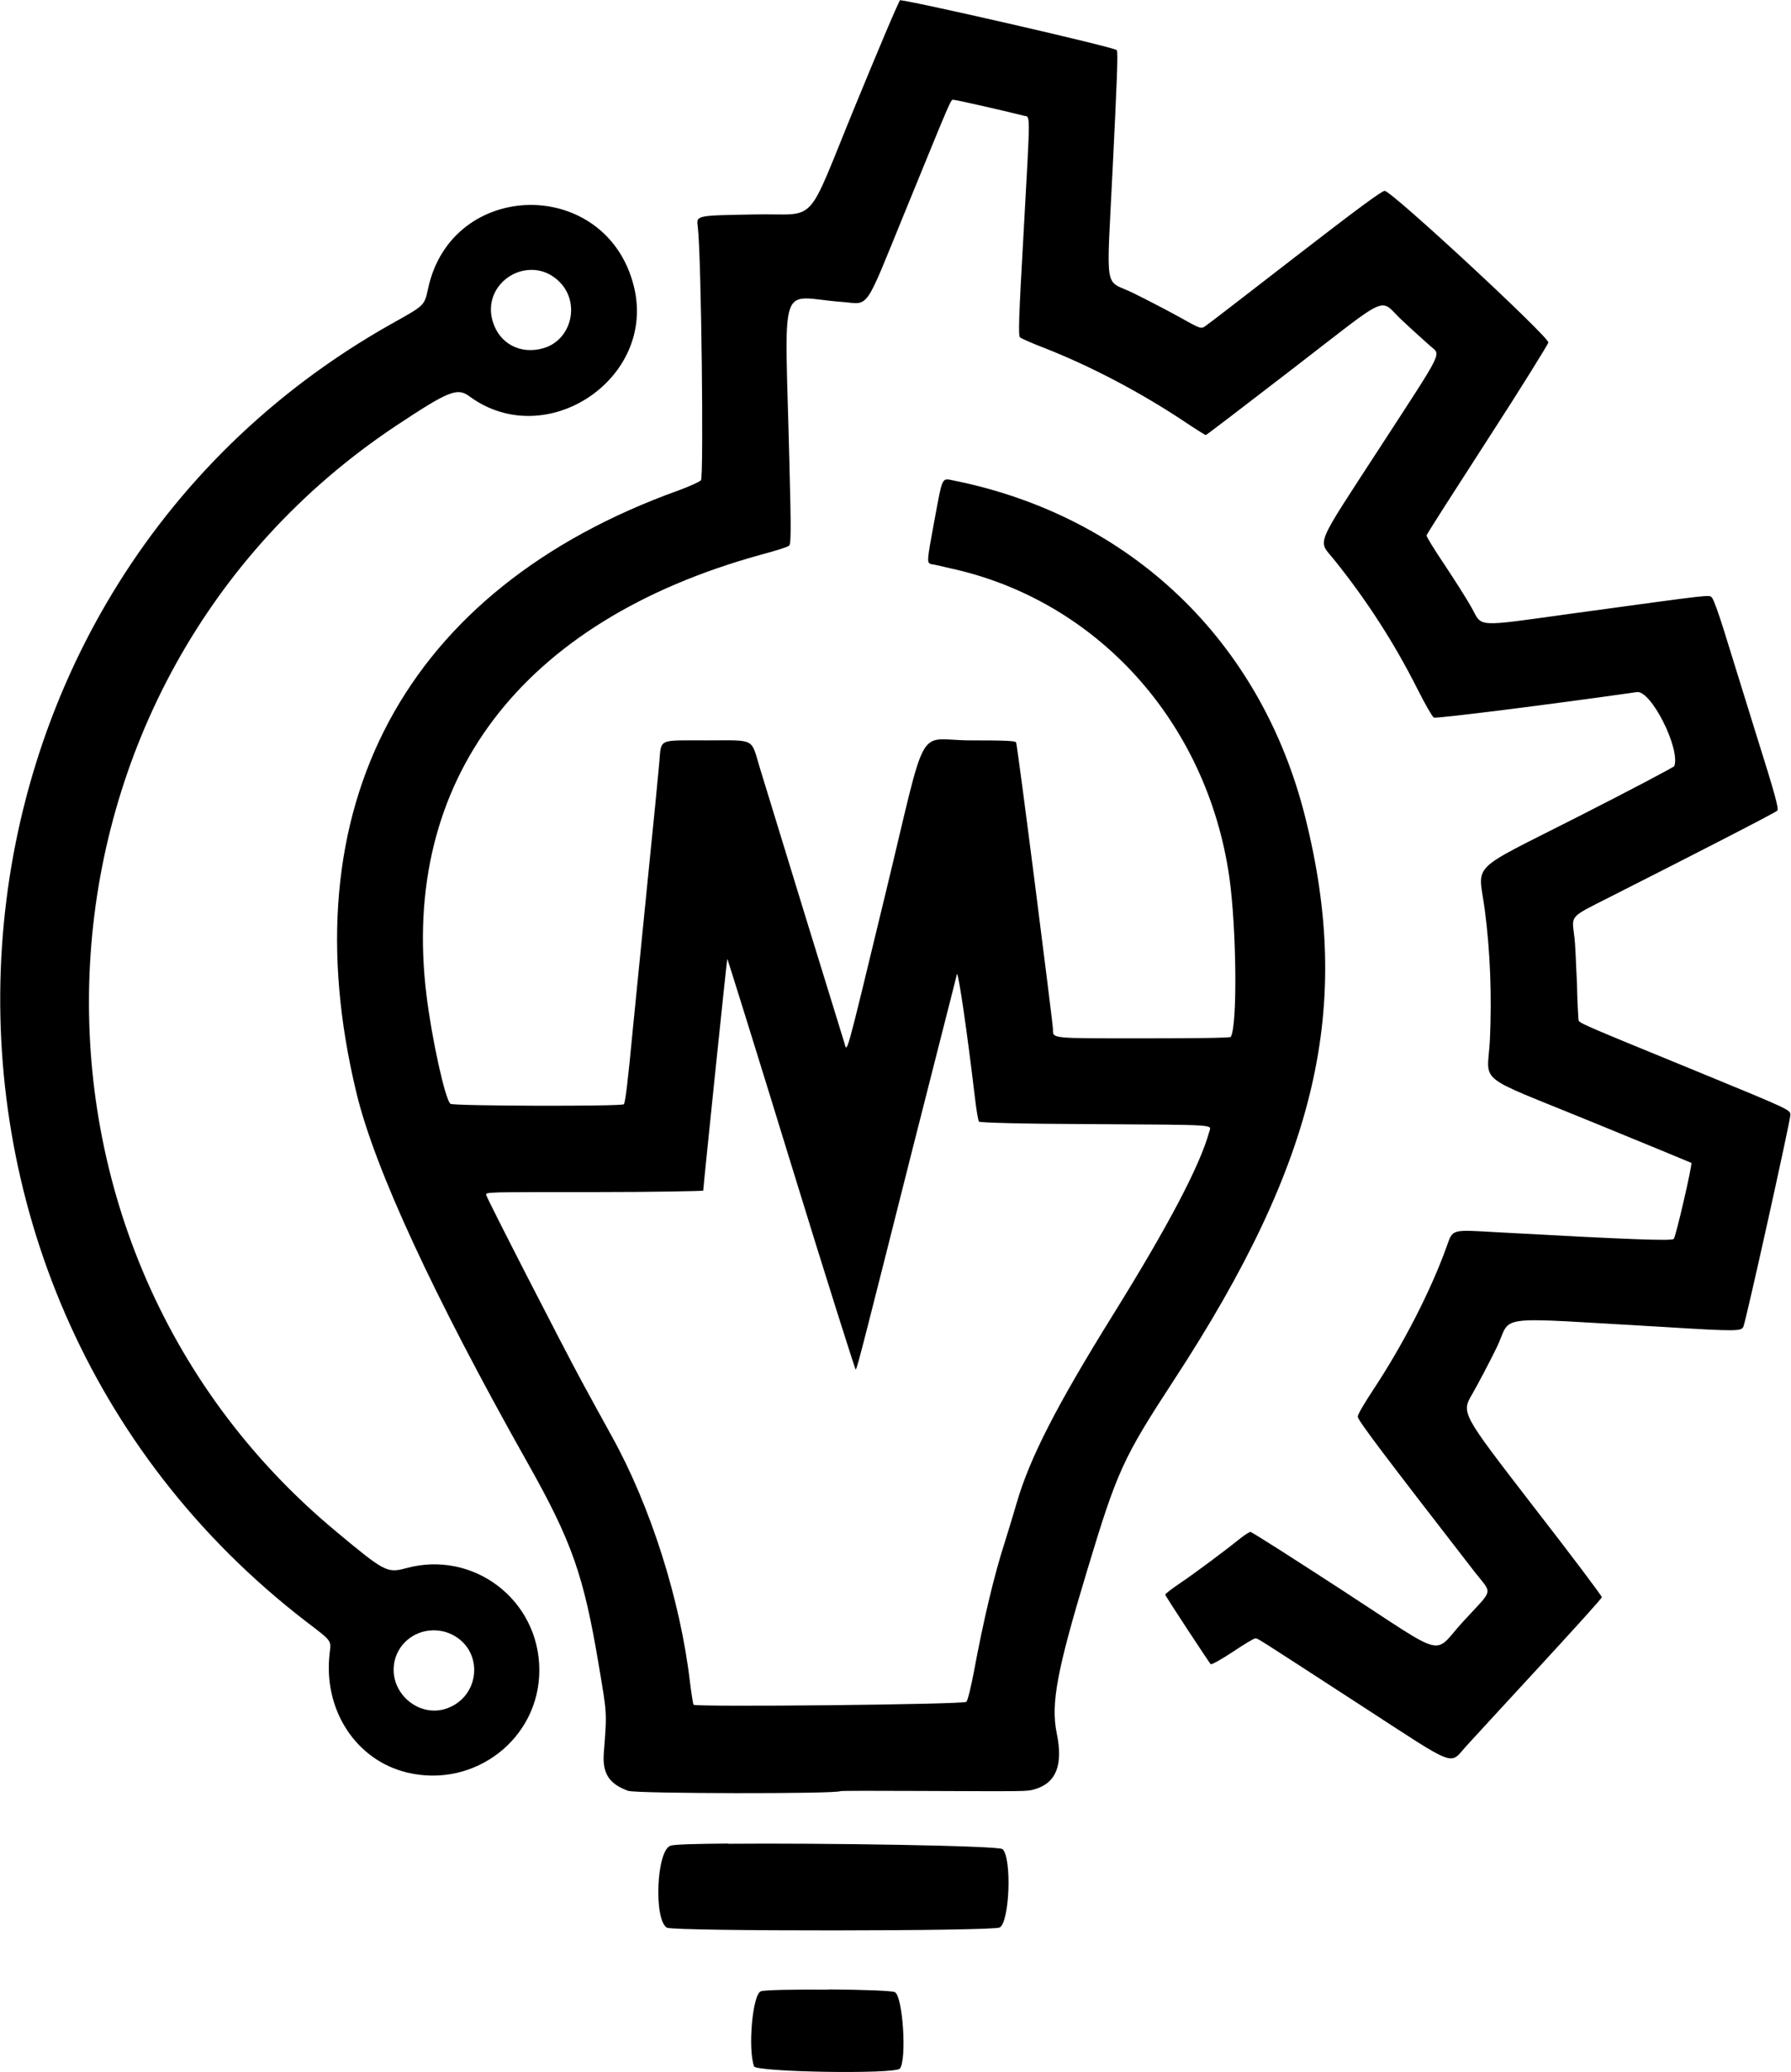 <?xml version="1.0" encoding="UTF-8" standalone="no"?>
<!-- Created with Inkscape (http://www.inkscape.org/) -->

<svg
   width="8.644mm"
   height="9.999mm"
   viewBox="0 0 8.644 9.999"
   version="1.1"
   id="svg6328"
   sodipodi:docname="logoIcon.svg"
   inkscape:version="1.1.2 (b8e25be833, 2022-02-05)"
   xmlns:inkscape="http://www.inkscape.org/namespaces/inkscape"
   xmlns:sodipodi="http://sodipodi.sourceforge.net/DTD/sodipodi-0.dtd"
   xmlns="http://www.w3.org/2000/svg"
   xmlns:svg="http://www.w3.org/2000/svg">
  <sodipodi:namedview
     id="namedview6330"
     pagecolor="#ffffff"
     bordercolor="#666666"
     borderopacity="1.0"
     inkscape:pageshadow="2"
     inkscape:pageopacity="0.0"
     inkscape:pagecheckerboard="0"
     inkscape:document-units="mm"
     showgrid="false"
     fit-margin-top="0"
     fit-margin-left="0"
     fit-margin-right="0"
     fit-margin-bottom="0"
     inkscape:zoom="22.691807"
     inkscape:cx="15.335932"
     inkscape:cy="40.851749"
     inkscape:window-width="1920"
     inkscape:window-height="1000"
     inkscape:window-x="-11"
     inkscape:window-y="-11"
     inkscape:window-maximized="1"
     inkscape:current-layer="layer1" />
  <defs
     id="defs6325" />
  <g
     inkscape:label="Layer 1"
     inkscape:groupmode="layer"
     id="layer1"
     transform="translate(611.557,497.202)">
    <path
       id="path7148"
       style="fill:#000000;stroke-width:0.008"
       d="m -607.212,-497.202 c -0.006,0.002 -0.102,0.23 -0.216,0.507 -0.247,0.601 -0.175,0.521 -0.487,0.528 -0.29,0.005 -0.281,0.004 -0.274,0.062 0.017,0.143 0.029,1.208 0.015,1.221 -0.008,0.008 -0.057,0.03 -0.109,0.049 -1.322,0.476 -1.886,1.53 -1.554,2.906 0.088,0.367 0.373,0.982 0.827,1.788 0.213,0.378 0.27,0.541 0.342,0.97 0.041,0.244 0.041,0.227 0.025,0.431 -0.007,0.098 0.027,0.149 0.122,0.182 l 0.001,-0.001 c 0.036,0.013 0.998,0.015 1.019,0.001 0.003,-0.002 0.169,-0.002 0.367,-0.001 0.54,0.002 0.532,0.003 0.57,-0.008 0.105,-0.03 0.139,-0.118 0.107,-0.271 -0.029,-0.142 10e-4,-0.302 0.146,-0.782 0.146,-0.485 0.174,-0.545 0.42,-0.922 0.693,-1.061 0.864,-1.799 0.633,-2.718 -0.213,-0.849 -0.842,-1.451 -1.696,-1.623 -0.059,-0.012 -0.053,-0.022 -0.092,0.186 -0.039,0.211 -0.039,0.211 -0.015,0.218 0.009,0 0.049,0.01 0.088,0.019 0.709,0.153 1.241,0.741 1.349,1.49 0.035,0.248 0.04,0.719 0.007,0.772 -0.002,0.005 -0.179,0.007 -0.419,0.007 -0.455,0 -0.439,0.002 -0.439,-0.044 0,-0.025 -0.171,-1.37 -0.178,-1.384 -0.003,-0.008 -0.054,-0.01 -0.222,-0.01 -0.265,0 -0.201,-0.115 -0.409,0.742 -0.199,0.823 -0.183,0.765 -0.199,0.714 -0.017,-0.053 -0.368,-1.195 -0.407,-1.324 -0.044,-0.146 -0.018,-0.132 -0.258,-0.132 -0.236,0 -0.217,-0.01 -0.227,0.106 -0.004,0.048 -0.029,0.304 -0.056,0.568 -0.027,0.264 -0.058,0.588 -0.072,0.722 -0.024,0.255 -0.036,0.349 -0.043,0.36 -0.007,0.011 -0.821,0.009 -0.837,-0.002 -0.025,-0.019 -0.09,-0.312 -0.116,-0.527 -0.126,-1.034 0.457,-1.803 1.611,-2.122 0.071,-0.019 0.133,-0.038 0.14,-0.045 0.008,-0.009 0.01,-0.064 0.001,-0.395 -0.022,-0.918 -0.058,-0.804 0.252,-0.781 0.137,0.01 0.105,0.056 0.303,-0.428 0.241,-0.589 0.222,-0.547 0.239,-0.547 0.013,0 0.283,0.062 0.335,0.076 0.035,0.01 0.035,-0.048 10e-4,0.569 -0.023,0.402 -0.026,0.494 -0.017,0.501 0.005,0.005 0.059,0.029 0.119,0.052 0.222,0.087 0.465,0.215 0.672,0.353 0.055,0.037 0.104,0.067 0.105,0.067 0.003,0 0.19,-0.143 0.417,-0.318 0.488,-0.376 0.415,-0.344 0.531,-0.236 0.052,0.049 0.114,0.104 0.135,0.123 0.053,0.047 0.072,0.007 -0.241,0.489 -0.321,0.494 -0.301,0.445 -0.223,0.542 0.157,0.195 0.289,0.399 0.403,0.625 0.036,0.072 0.072,0.134 0.079,0.138 0.011,0.006 0.56,-0.063 0.98,-0.123 0.068,-0.01 0.21,0.271 0.181,0.357 -0.002,0.005 -0.212,0.116 -0.468,0.246 -0.533,0.271 -0.478,0.216 -0.447,0.447 0.027,0.207 0.034,0.415 0.025,0.625 -0.011,0.222 -0.084,0.163 0.489,0.398 0.264,0.108 0.482,0.198 0.483,0.199 0.006,0.006 -0.075,0.358 -0.085,0.367 -0.01,0.01 -0.195,0.004 -0.847,-0.032 -0.231,-0.013 -0.218,-0.017 -0.249,0.069 -0.077,0.215 -0.213,0.478 -0.357,0.695 -0.042,0.064 -0.072,0.115 -0.072,0.126 0,0.017 0.131,0.19 0.565,0.75 0.086,0.11 0.093,0.076 -0.055,0.237 -0.152,0.165 -0.066,0.188 -0.581,-0.147 -0.24,-0.156 -0.44,-0.284 -0.447,-0.284 -0.005,0 -0.027,0.014 -0.05,0.032 -0.069,0.056 -0.219,0.168 -0.292,0.217 -0.038,0.026 -0.069,0.049 -0.069,0.054 0,0.006 0.206,0.319 0.219,0.335 0.004,0.004 0.047,-0.02 0.105,-0.058 0.054,-0.036 0.103,-0.066 0.11,-0.066 0.014,0 -0.014,-0.017 0.507,0.321 0.479,0.311 0.427,0.291 0.514,0.196 0.037,-0.041 0.199,-0.216 0.359,-0.39 0.16,-0.174 0.292,-0.319 0.293,-0.326 10e-4,-0.005 -0.15,-0.206 -0.338,-0.448 -0.34,-0.441 -0.341,-0.441 -0.287,-0.533 0.029,-0.051 0.082,-0.151 0.117,-0.223 0.08,-0.163 -0.043,-0.148 0.809,-0.1 0.353,0.022 0.372,0.02 0.382,-0.001 0.013,-0.029 0.227,-0.995 0.227,-1.022 0,-0.025 8.5e-4,-0.025 -0.447,-0.209 -0.6,-0.246 -0.572,-0.234 -0.576,-0.253 0,-0.009 -0.006,-0.088 -0.007,-0.175 -0.005,-0.087 -0.007,-0.192 -0.014,-0.233 -0.011,-0.094 -0.021,-0.084 0.169,-0.18 0.403,-0.204 0.803,-0.409 0.812,-0.419 0.008,-0.008 -0.01,-0.076 -0.103,-0.371 -0.062,-0.199 -0.132,-0.426 -0.156,-0.503 -0.024,-0.077 -0.049,-0.146 -0.056,-0.153 -0.015,-0.016 0.02,-0.019 -0.669,0.075 -0.486,0.067 -0.437,0.069 -0.493,-0.03 -0.024,-0.043 -0.083,-0.135 -0.13,-0.206 -0.048,-0.071 -0.086,-0.133 -0.086,-0.14 0,-0.005 0.133,-0.212 0.293,-0.46 0.161,-0.248 0.293,-0.462 0.295,-0.471 0.004,-0.026 -0.757,-0.732 -0.79,-0.732 -0.014,0 -0.137,0.091 -0.428,0.316 -0.225,0.174 -0.42,0.325 -0.434,0.334 -0.024,0.018 -0.024,0.018 -0.129,-0.041 -0.058,-0.032 -0.158,-0.084 -0.223,-0.116 -0.143,-0.07 -0.129,0.019 -0.098,-0.62 0.019,-0.388 0.026,-0.543 0.019,-0.552 -0.009,-0.014 -1.031,-0.248 -1.05,-0.241 z m -1.789,0.989 c -0.218,0.003 -0.433,0.138 -0.49,0.404 -0.018,0.083 -0.016,0.08 -0.175,0.169 -2.331,1.31 -2.549,4.621 -0.413,6.264 0.127,0.097 0.12,0.089 0.113,0.153 -0.032,0.272 0.126,0.515 0.373,0.575 0.327,0.079 0.64,-0.164 0.639,-0.495 -8.1e-4,-0.338 -0.318,-0.58 -0.643,-0.491 -0.091,0.025 -0.104,0.018 -0.339,-0.178 -1.704,-1.417 -1.557,-4.106 0.29,-5.335 0.255,-0.169 0.296,-0.186 0.355,-0.142 0.37,0.272 0.905,-0.087 0.793,-0.532 -0.066,-0.265 -0.287,-0.395 -0.505,-0.392 z m -0.005,0.314 c 0.051,-0.004 0.105,0.013 0.149,0.057 0.102,0.101 0.059,0.28 -0.076,0.32 -0.111,0.033 -0.214,-0.021 -0.246,-0.129 -0.039,-0.132 0.061,-0.24 0.173,-0.248 z m 0.96,3.327 c 10e-4,-10e-4 0.14,0.444 0.308,0.991 0.168,0.547 0.309,0.991 0.311,0.989 0.008,-0.008 0.044,-0.154 0.279,-1.084 0.112,-0.443 0.208,-0.815 0.21,-0.827 0.009,0.013 0.046,0.259 0.086,0.595 0.007,0.062 0.016,0.115 0.02,0.119 0.005,0.005 0.209,0.011 0.547,0.012 0.621,0.004 0.573,0.001 0.564,0.038 -0.045,0.163 -0.198,0.454 -0.466,0.885 -0.272,0.438 -0.401,0.691 -0.463,0.905 -0.017,0.059 -0.043,0.143 -0.057,0.188 -0.053,0.164 -0.104,0.381 -0.15,0.629 -0.014,0.073 -0.029,0.135 -0.036,0.143 -0.012,0.013 -1.31,0.026 -1.317,0.014 -0.002,-0.004 -0.01,-0.053 -0.017,-0.109 -0.046,-0.396 -0.191,-0.852 -0.378,-1.188 -0.038,-0.069 -0.103,-0.187 -0.143,-0.261 -0.089,-0.164 -0.455,-0.877 -0.462,-0.901 -0.005,-0.016 -0.005,-0.015 0.521,-0.015 0.289,0 0.526,-0.005 0.526,-0.007 4.6e-4,-0.02 0.114,-1.116 0.116,-1.118 z m -1.423,3.238 c 0.031,-7.3e-4 0.062,0.005 0.093,0.02 0.155,0.076 0.139,0.299 -0.025,0.357 -0.131,0.046 -0.271,-0.069 -0.255,-0.209 0.012,-0.099 0.095,-0.166 0.187,-0.168 z m 1.427,1.029 c -0.152,10e-4 -0.259,0.004 -0.278,0.01 -0.069,0.02 -0.083,0.361 -0.017,0.397 v -10e-4 c 0.034,0.018 1.574,0.017 1.605,-0.001 0.048,-0.028 0.059,-0.334 0.014,-0.378 -0.017,-0.017 -0.869,-0.03 -1.325,-0.026 z m 0.484,0.705 c -0.154,-10e-4 -0.309,10e-4 -0.327,0.008 -0.04,0.015 -0.063,0.276 -0.033,0.361 v 10e-4 c 0.01,0.028 0.68,0.039 0.704,0.011 0.034,-0.041 0.015,-0.348 -0.024,-0.369 -0.013,-0.007 -0.166,-0.012 -0.32,-0.013 z" />
    <rect
       style="fill:none;stroke-width:0.3;stroke-miterlimit:10"
       id="rect849"
       width="8.624"
       height="7.074"
       x="-607.682"
       y="-499.107" />
  </g>
</svg>
